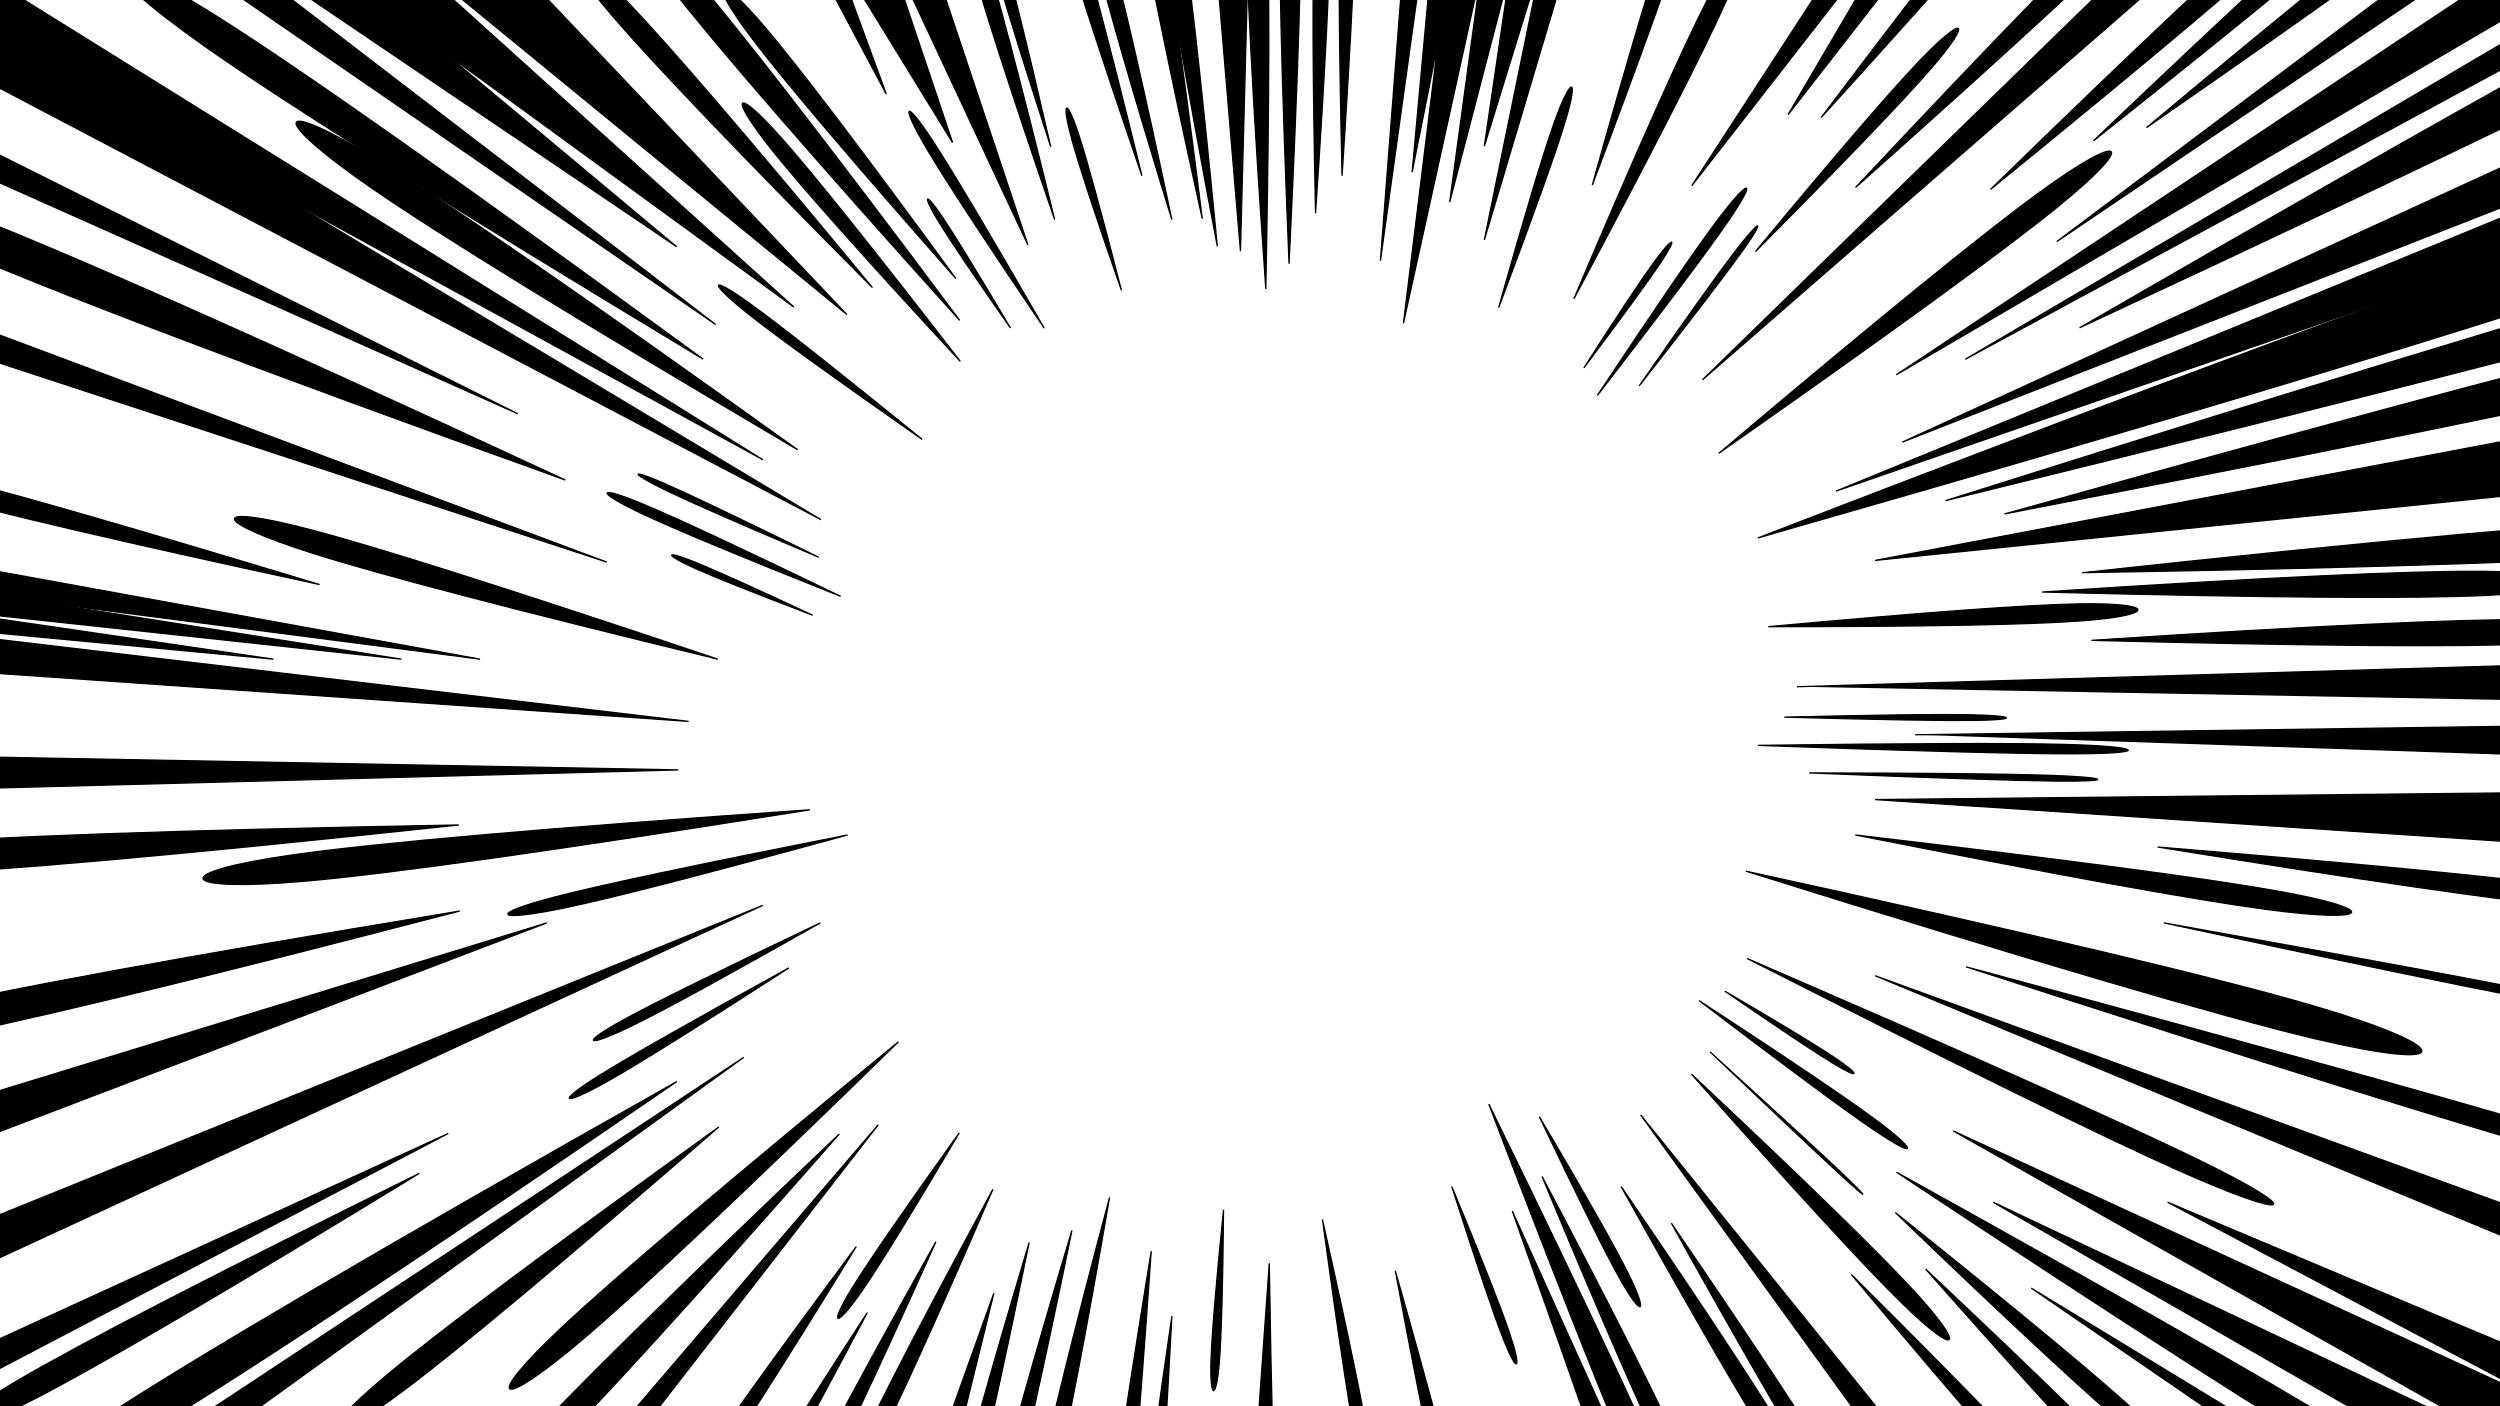 <?xml version="1.0" encoding="UTF-8" standalone="no"?>
<!DOCTYPE svg PUBLIC "-//W3C//DTD SVG 1.1//EN" "http://www.w3.org/Graphics/SVG/1.1/DTD/svg11.dtd">
<svg version="1.1" xmlns="http://www.w3.org/2000/svg" xmlns:xlink="http://www.w3.org/1999/xlink" preserveAspectRatio="xMidYMid meet" viewBox="0 0 1920 1080" width="1920" height="1080"><defs><path d="M959.42 -63.83L930 -77.14L952.67 192.86L959.42 -63.83Z" id="dFECdsDMQ"></path><path d="M2063.22 540.18L2034.68 531.64L2098.22 525.15L2094.66 506.25L1857.32 513.28L1380 527.41" id="j34ZSElWIA"></path><path d="M1804.67 -141.15L1782.56 -171.32L1307.5 291.68L1804.67 -141.15Z" id="a43TcdYEfo"></path><path d="M1886.59 -21.97L1873.01 -34.7L1579.62 185.52L1886.59 -21.97Z" id="b2OWf4US"></path><path d="M-91.16 -33.75L-120 4.76L630.5 399.12L-91.16 -33.75Z" id="b3VxMe4OML"></path><path d="M-27.08 434.24L-49.68 451.95L368.68 506.25L-27.08 434.24Z" id="f4ZP7JnPqH"></path><path d="M-241.78 892.95L-207.63 948.81L-89.39 935.92L-276.2 1019.04L-251.71 1082L585.78 695.31L-98.53 972.76L-58.76 845.75L-241.78 892.95Z" id="g2bykGkD14"></path><path d="M346.94 1285.67L227.89 1385.75L674.59 863.69L346.94 1285.67Z" id="c4lqjLwaE5"></path><path d="M696.4 1265.13L676.73 1234.92L763.27 993.2L696.4 1265.13Z" id="ahDrByal0"></path><path d="M1339.08 1323L1310.19 1364.19C1313.81 1369.41 1303.22 1335.85 1278.43 1263.5C1253.64 1191.15 1214.64 1080.01 1161.44 930.09L1339.08 1323Z" id="d2kPJc419E"></path><path d="M1943.37 958.12L2099.22 988.74L1440 749.34L1943.37 958.12Z" id="a4owxjxkUG"></path><path d="M1797.69 1152.34L1806.35 1139.23L1560 989.26L1797.69 1152.34Z" id="d1w6peT6D4"></path><path d="M2098.15 138.98L2088.81 98.33L1410 377.2L2098.15 138.98Z" id="b1tyxjxbmP"></path><path d="M-142.15 474.36L-180.59 504.76L528.83 554.05L-142.15 474.36Z" id="a2KSi5GoH"></path><path d="M-82.42 463.42L-98.35 477.14L210 506.25L-82.42 463.42Z" id="a5lqPHM18"></path><path d="M-49.23 449.61L-69.99 465.44L308.26 506.25L-49.23 449.61Z" id="d392tcM1K"></path><path d="M69.62 -114.24L326.41 -99.77L650.38 241.55L279.62 -62.17L609.62 235.76L339.62 39.07L519.62 189.48L109.47 -88.26L549.62 249.24L80.54 -73.74L69.62 -114.24Z" id="b28Tuw1rUx"></path><path d="M1175.48 -303.75L1219.85 -83.75L1139.97 184.25L1184.35 -31.75L1139.97 112.25L1160 -23.75L1113.35 155.25L1137.75 -23.75L1077.84 248.25L1104.47 32.25L1084.5 132.25L1113.35 -182.25L1060.15 200.25L1084.5 -114.75L1175.48 -303.75Z" id="drs7xFHaA"></path><path d="M1511.42 -89.44L1373.26 88.03L1469.48 -75.89L1299.25 142.67L1464.55 -111.52L1511.42 -89.44Z" id="b6spD8g7NS"></path><path d="M667.15 -101.25L709.31 -51.74L789.48 188.21L677.5 -51.17L731.59 109.53L639.11 -40.82L680.69 72.33L614.18 -52.83L667.15 -101.25Z" id="h3ckECPhc5"></path><path d="M-90 223.78L466.08 431.74L-90 249.42L-90 223.78Z" id="cteVtDKw7"></path><path d="M-103.69 67.5L397.71 317.79L-120 87.03L-103.69 67.5Z" id="eZw1Xtbc"></path><path d="M1990.5 15.83L1509.29 275.94L1990.05 -6.83L1990.5 15.83Z" id="a1yUoudCpP"></path><path d="M-90 607.5L520.9 591.28L-90 579.88L-90 607.5Z" id="h3gZChcJpb"></path><path d="M37.84 1197.23L571.24 812L31.24 1168.74L37.84 1197.23Z" id="g396tYyqRE"></path><path d="M-120 1113.75L344.28 870.47L-128.63 1086.98L-120 1113.75Z" id="chiOeW5M4"></path><path d="M-48.86 887.56L420 708.75L-20.37 843.75L-48.86 887.56Z" id="cxba6874k"></path><path d="M2040 653.95L2063.07 607.5L1440 614.07L2040 653.95Z" id="abICuLEM2Y"></path><path d="M2080.16 364.89L2100 305.27L1440 430.41L2080.16 364.89Z" id="gu1jt5DVF"></path><path d="M1658.54 1350L1627.2 1363.31L1260 856.22L1658.54 1350Z" id="a6WcP50PM"></path><path d="M990 1300.64C997.22 1325.33 984.56 1322.48 952.02 1292.09C950.65 1311.46 951.87 1294.32 955.66 1240.67C959.46 1187.02 965.85 1096.85 974.81 970.17C977.72 1165.79 982.78 1275.95 990 1300.64Z" id="d3acN16B0"></path><path d="M2002.65 1065.43L1664.76 923.32L1966.35 1083.1L1500 868.52L1934.31 1113.75L1530.72 923.32L1941.95 1159.47L2002.65 1065.43Z" id="b2s3RNJQic"></path><path d="M1470 991.52C1510.6 1035.67 1504.13 1043.17 1461.37 1001.51C1432.87 973.74 1378.74 914.86 1298.99 824.88C1385.93 906.53 1442.94 962.08 1470 991.52Z" id="b3SGc7t1x"></path><path d="M1566.75 147.43C1631.91 100.03 1642.33 108.4 1580.64 158.59C1539.52 192.05 1452.64 255.24 1320 348.18C1441.06 245.94 1523.31 179.03 1566.75 147.43Z" id="k2kEUTgCP"></path><path d="M593.48 115.99C559.03 72.97 563.7 65.08 599.71 105.47C623.72 132.4 669.65 189.77 737.52 277.57C664.46 198.54 616.45 144.68 593.48 115.99Z" id="dvHxV4iFW"></path><path d="M823.29 107.59C815.04 77.52 818.76 73.88 828.26 102.74C834.59 121.97 845.59 162.06 861.27 223C841.45 166.1 828.79 127.63 823.29 107.59Z" id="d2iV9qKR2L"></path><path d="M840.22 -39.29C827.82 -92.99 835.45 -98.08 850.39 -46.07C860.36 -11.4 876.89 60.21 900 168.75C868.42 65.86 848.49 -3.48 840.22 -39.29Z" id="hqH6tq6P7"></path><path d="M285.13 144.23C204.83 88.76 209.54 73.25 291.41 123.55C345.99 157.08 453.06 231.03 612.61 345.41C447.82 248.26 338.66 181.2 285.13 144.23Z" id="c2hZO07eq"></path><path d="M239.58 424.75C161.18 399.83 159.75 386.2 237.68 406.58C289.64 420.16 394.18 453.38 551.31 506.25C395.76 468.53 291.85 441.37 239.58 424.75Z" id="c6BqIDEb3G"></path><path d="M233.89 676.79C134.71 685.43 128.36 670.16 225.42 656.44C290.13 647.29 422.36 635.78 622.13 621.9C429.42 652.74 300.01 671.03 233.89 676.79Z" id="b5R5ZHQDkb"></path><path d="M479.55 782.84C443.89 802.37 449.74 805.37 487.35 786.84C512.42 774.5 559.97 748.46 630 708.75C553.48 745.13 503.33 769.83 479.55 782.84Z" id="b1Bf15wJgS"></path><path d="M447.27 1028.89C382.37 1083.96 369.7 1077.58 430.39 1020.39C470.84 982.26 557.38 908.83 690 800.1C571.45 915.91 490.54 992.17 447.27 1028.89Z" id="b2ANfGJaA"></path><path d="M309.89 1068.01C246.13 1115.65 236.47 1106.69 297.02 1056.07C337.38 1022.32 422.39 958.8 552.05 865.51C433.11 968.75 352.39 1036.25 309.89 1068.01Z" id="a18uqC2RoJ"></path><path d="M673.1 1110.43C647.7 1159.35 638.59 1158.27 660.96 1108.99C675.87 1076.14 709.74 1010.92 762.57 913.33C719.86 1012.12 690.03 1077.82 673.1 1110.43Z" id="bBwYHdNgq"></path><path d="M662.33 990.93C641.79 1020.68 635.94 1019.28 654.53 989.06C666.92 968.91 694.31 929.24 736.68 870.04C700.81 930.8 676.02 971.09 662.33 990.93Z" id="bnJwuy8nn"></path><path d="M811.28 1132.17C798.03 1185.67 788.93 1186.76 799.14 1133.62C805.95 1098.19 823.62 1026.85 852.15 919.61C833.74 1025.65 820.12 1096.51 811.28 1132.17Z" id="ajPdYAHD4"></path><path d="M1159.17 1023.31C1169.07 1052.61 1165.62 1056.46 1154.58 1028.45C1147.21 1009.77 1134.02 970.7 1114.99 911.25C1137.84 966.43 1152.57 1003.78 1159.17 1023.31Z" id="a286nxS4i6"></path><path d="M1125.68 1180.83C1136.44 1233.05 1128.18 1236.11 1114.67 1184.91C1105.66 1150.78 1091.31 1081.16 1071.63 976.04C1100.49 1077.75 1118.51 1146.02 1125.68 1180.83Z" id="alWIAGact"></path><path d="M1053.07 1118.21C1060.26 1165.14 1053.75 1169.65 1044.4 1124.23C1038.16 1093.95 1028.57 1031.39 1015.64 936.54C1035.8 1026.37 1048.28 1086.93 1053.07 1118.21Z" id="b6S9GUiYAB"></path><path d="M1778.33 772.97C1887.56 805.14 1887.09 823.7 1777.71 797.72C1704.79 780.4 1559.15 737.5 1340.8 669.04C1559.67 716.88 1705.51 751.52 1778.33 772.97Z" id="b73pUF05R"></path><path d="M1691.09 892.04C1773.76 932.67 1759.79 937.62 1672.47 898.64C1614.25 872.66 1504.03 818.49 1341.81 736.13C1519.56 812.99 1635.98 864.96 1691.09 892.04Z" id="aN8bojHEq"></path><path d="M1842.46 1122.11C1933.96 1180.68 1918.98 1189.97 1822.48 1134.5C1758.15 1097.52 1636.14 1019.43 1456.45 900.23C1652.78 1009.1 1781.45 1083.06 1842.46 1122.11Z" id="bxverMRQe"></path><path d="M1592.8 1155.28C1633.4 1202.05 1626.93 1210 1584.18 1165.87C1555.67 1136.44 1501.55 1074.07 1421.79 978.75C1508.73 1065.25 1565.74 1124.09 1592.8 1155.28Z" id="a2jijTExIv"></path><path d="M1750.81 684.62C1829.76 698.92 1822.13 709.29 1740.65 698.45C1686.33 691.22 1581.07 672.15 1424.88 641.25C1589.54 660.63 1698.19 675.09 1750.81 684.62Z" id="d1enPqyHdC"></path><path d="M1958.3 763.85C2028.69 778.45 2017.47 780.93 1943.34 767.15C1893.92 757.97 1800.07 738.5 1661.79 708.75C1812.54 735.75 1911.37 754.11 1958.3 763.85Z" id="a1WNtIpSoj"></path><path d="M2002.49 880.24C2119.43 916.74 2100.79 922.94 1977.64 888.51C1895.54 865.55 1739.63 816.88 1509.9 742.5C1760.34 809.99 1924.53 855.91 2002.49 880.24Z" id="a7wKum3nC"></path><path d="M1596.21 463.79C1656.18 462.69 1657.51 472.5 1597.97 476.88C1558.29 479.79 1478.32 481.27 1358.09 481.29C1476.86 470.36 1556.23 464.53 1596.21 463.79Z" id="b1MKySOOar"></path><path d="M2196.35 202.75C2363.96 152.28 2340.15 137.16 2164.6 182.6C2047.56 212.89 1824.08 280.19 1494.15 384.49C1850.54 296.98 2084.61 236.4 2196.35 202.75Z" id="bcROSsGpM"></path><path d="M-42.27 187.74C-160.01 135.53 -155.96 114.58 -36.87 159.81C42.52 189.96 199.5 259.57 434.08 368.65C195 282.85 36.22 222.55 -42.27 187.74Z" id="ejjXJFEZf"></path><path d="M858.13 1255.99C847.55 1329.54 835.32 1328.85 841.82 1255.06C846.15 1205.87 860.26 1107.8 884.14 960.85C873.86 1108.57 865.19 1206.95 858.13 1255.99Z" id="em4Le4w5I"></path><path d="M879.56 1296.71C870.5 1368.06 858.64 1367.64 863.75 1296.16C867.16 1248.5 879.24 1153.37 900 1010.76C892.42 1153.83 885.6 1249.15 879.56 1296.71Z" id="a1pkCFatU1"></path><path d="M936.45 1046.23C934.04 1075.43 929.22 1075.17 930.03 1045.87C930.56 1026.34 933.78 987.4 939.67 929.06C939.13 987.7 938.06 1026.76 936.45 1046.23Z" id="c4WlnFs2Ss"></path><path d="M1285.01 -65.22C1303.6 -117.11 1312.77 -117.27 1297.23 -65.43C1286.88 -30.88 1262.1 38.31 1222.88 142.12C1251.91 38.48 1272.62 -30.63 1285.01 -65.22Z" id="a2dBECuOxs"></path><path d="M1193.69 94.03C1206.48 58.28 1212.78 57.7 1202.1 93.26C1194.98 116.96 1177.93 164.63 1150.97 236.25C1170.93 165.27 1185.17 117.86 1193.69 94.03Z" id="c1Jwaq7PqW"></path><path d="M1311.24 -0.14C1340.39 -57.11 1350.95 -55.77 1325.32 1.65C1308.23 39.93 1269.36 115.9 1208.71 229.56C1257.63 114.41 1291.81 37.85 1311.24 -0.14Z" id="c1lz80bl9S"></path><path d="M1474.45 46.43C1508.43 10.97 1515.7 14.68 1484.13 51.37C1463.08 75.83 1417.77 123.11 1348.17 193.2C1409.7 118.99 1451.79 70.07 1474.45 46.43Z" id="d4CHLbaOox"></path><path d="M1376.15 1110.81C1406.27 1162.68 1398.34 1168.6 1365.57 1118.71C1343.72 1085.45 1303.55 1016.3 1245.05 911.25C1312.36 1009.71 1356.06 1076.23 1376.15 1110.81Z" id="b19YdHwNB8"></path><path d="M1250.41 977.89C1265.98 1009.22 1261.57 1012.98 1244.52 982.91C1233.16 962.86 1212.39 921.09 1182.22 857.6C1217.29 916.91 1240.02 957.01 1250.41 977.89Z" id="h2ljWm2GJ5"></path><path d="M-63.79 800.23C-169.77 819.71 -175.04 802.72 -70.82 777.57C-1.34 760.81 139.96 734.83 353.08 699.65C145.82 753.72 6.86 787.24 -63.79 800.23Z" id="f2zHZoWbKi"></path><path d="M-76.72 671.81C-186.19 675.7 -192.73 658.71 -85.43 649.15C-13.9 642.78 132.06 637.59 352.46 633.57C139.32 656.47 -3.74 669.21 -76.72 671.81Z" id="b738x8IxYX"></path><path d="M-54.2 378.95C-130.23 357.2 -133.58 344.41 -58.68 361.91C-8.74 373.57 92.62 402.58 245.42 448.93C96.35 416.78 -3.52 393.46 -54.2 378.95Z" id="c5ziT1Qvce"></path><path d="M1760.44 -72.39C1822.04 -124.33 1833.03 -116.73 1775.1 -62.26C1736.47 -25.94 1654.34 43.31 1528.69 145.5C1642.12 34.87 1719.37 -37.77 1760.44 -72.39Z" id="bb9eYTqmN"></path><path d="M2069.22 397.54C2187.51 393.43 2189.8 412.81 2072.27 423.39C1993.93 430.43 1836.21 435.91 1599.13 439.83C1833.67 414.37 1990.36 400.28 2069.22 397.54Z" id="c2ogFcNP38"></path><path d="M-65.76 -52.47L-91.21 -17.39L585.93 353.1L-65.76 -52.47Z" id="b3Bed0bPC"></path><path d="M157.6 35.81C63.8 -30.3 69.17 -48.6 164.77 11.41C228.51 51.42 353.58 139.56 540 275.84C347.61 159.89 220.14 79.88 157.6 35.81Z" id="bwA3lNJXQ"></path><path d="M578.45 30.71C541.91 -17.41 548.98 -24.46 587.87 21.32C613.8 51.84 662.52 116 734.03 213.82C654.67 123.83 602.81 62.8 578.45 30.71Z" id="d1OKEXi5zB"></path><path d="M470.09 11.98C423.07 -42.87 431.97 -50.76 481.96 1.47C515.28 36.28 577.96 109.42 670.02 220.87C568.07 118.17 501.43 48.54 470.09 11.98Z" id="b1BAUeB2kO"></path><path d="M514.13 -10.99C461.76 -78.54 471.86 -88.41 527.59 -24.14C564.74 18.7 634.56 108.78 737.05 246.08C623.35 119.74 549.04 34.05 514.13 -10.99Z" id="b1Wy8fcoYl"></path><path d="M888.86 -80.08C881.04 -148.13 892.12 -150.33 903.63 -83.02C911.3 -38.15 921.73 52.59 934.9 189.17C909.42 55.04 894.07 -34.71 888.86 -80.08Z" id="cjL5cQ1UL"></path><path d="M869.47 -99.78C859.67 -167.57 870.68 -170.1 884.15 -103.15C893.13 -58.52 906.2 31.87 923.35 168.01C893.96 34.68 876 -54.59 869.47 -99.78Z" id="h1o8DJFwW4"></path><path d="M810.41 -71.73C796.3 -125.14 803.88 -130.32 820.53 -78.63C831.62 -44.18 850.44 27.03 876.98 135C842.01 32.78 819.82 -36.13 810.41 -71.73Z" id="a2tDnddZPN"></path><path d="M758.34 -46.6C748.12 -87.77 753.89 -91.83 766.04 -52.02C774.13 -25.48 787.77 29.41 806.93 112.65C781.35 33.93 765.16 -19.16 758.34 -46.6Z" id="aUqHCFLZY"></path><path d="M743.43 -37.98C729.31 -91.39 736.9 -96.57 753.54 -44.88C764.64 -10.43 783.46 60.78 810 168.75C775.03 66.53 752.84 -2.38 743.43 -37.98Z" id="c28AY8YCQ"></path><path d="M1009.66 -53.37C1012.42 -108.55 1021.22 -111.18 1021.39 -56.88C1021.5 -20.68 1017.82 52.88 1010.33 163.81C1008.04 55.8 1007.81 -16.59 1009.66 -53.37Z" id="cP9P4eeoD"></path><path d="M1029.61 -82.18C1032.27 -137.36 1041.06 -140 1041.34 -85.71C1041.52 -49.51 1037.97 24.06 1030.7 135.01C1028.2 27 1027.84 -45.39 1029.61 -82.18Z" id="a5XaYMEdOl"></path><path d="M983.34 -88.12C985.61 -161.88 997.41 -165.21 999.07 -92.56C1000.18 -44.12 997.16 54.23 990 202.5C984.05 57.93 981.83 -38.94 983.34 -88.12Z" id="b1ARjl2r3A"></path><path d="M957.1 -68.35C957.23 -142.15 968.92 -145.82 972.69 -73.24C975.2 -24.86 975.02 73.54 972.15 221.95C962.02 77.62 957.01 -19.15 957.1 -68.35Z" id="b609cMfT8"></path><path d="M2139.04 74L2128.08 33.75L1460.96 339.54L2139.04 74Z" id="c76DAut4z"></path><path d="M2083.71 -79.35L2077.35 -125.38L1456.29 287.9L2083.71 -79.35Z" id="bXBhSgxR"></path><path d="M2202.19 -42.92C2347.89 -123.77 2331.15 -145.31 2179.89 -71.65C2079.04 -22.54 1884.78 85.26 1597.12 251.74C1903.38 109.2 2105.07 10.97 2202.19 -42.92Z" id="azXaZuYOa"></path><path d="M2190.5 258.16C2348.08 216.88 2332.47 195.48 2169.69 229.62C2061.17 252.38 1851.06 307.42 1539.37 394.73C1868.4 331.2 2085.44 285.68 2190.5 258.16Z" id="c2cTTGP6cE"></path><path d="M2091.61 186.74C2272.38 120.69 2258.49 92.36 2073.08 148.96C1949.48 186.7 1708.45 274.77 1350 413.16C1723.89 306.25 1971.09 230.77 2091.61 186.74Z" id="c2pjncE1En"></path><path d="M2156.51 587.49L2127.98 578.52L2191.86 572.99L2188.58 554.05L1950.22 557.45L1470.85 564.29" id="aAX80BSl"></path><path d="M1944.03 475.89C2029.33 476.54 2031.91 490.42 1947.46 494.4C1891.17 497.05 1777.43 496.18 1606.26 491.78C1774.57 480.75 1887.16 475.45 1944.03 475.89Z" id="a17j7O7WGk"></path><path d="M1906.19 438.77C1991.49 439.43 1994.07 453.31 1909.62 457.28C1853.33 459.93 1739.59 459.06 1568.42 454.67C1736.73 443.64 1849.32 438.34 1906.19 438.77Z" id="b2XHQaI5d"></path><path d="M1414.69 1138.96C1444.82 1190.83 1436.89 1196.76 1404.11 1146.87C1382.26 1113.61 1342.09 1044.45 1283.6 939.4C1350.91 1037.87 1394.61 1104.39 1414.69 1138.96Z" id="aInxJxvgl"></path><path d="M1291.78 1116.72C1315.8 1171.68 1307.24 1176.66 1280.37 1123.36C1262.45 1087.83 1230.42 1014.55 1184.28 903.51C1239.93 1009.01 1275.76 1080.08 1291.78 1116.72Z" id="eKZp6BG2E"></path><path d="M1296.86 1176.47C1330.96 1261.28 1318.12 1269.27 1279.75 1187.13C1254.17 1132.36 1208.71 1019.29 1143.38 847.9C1222.97 1010.41 1274.14 1119.93 1296.86 1176.47Z" id="e38UYTynSA"></path><path d="M413.71 1124.31C351.88 1185.2 339.53 1177.81 397.25 1114.46C435.73 1072.22 518.18 991.03 644.59 870.89C531.9 999.24 454.94 1083.71 413.71 1124.31Z" id="b3Rz8h0io"></path><path d="M26.32 1074.49C-50.81 1114.27 -60.41 1103.55 13.52 1060.2C62.81 1031.3 165.66 978.27 322.06 901.11C176.33 990.18 77.74 1047.98 26.32 1074.49Z" id="acJakQjyF"></path><path d="M97.6 1109.31C-13.52 1174.5 -30.18 1161.02 75.38 1091.34C145.75 1044.89 293.91 957.97 519.84 830.59C312.42 972.94 171.67 1065.85 97.6 1109.31Z" id="c1cVUUYmZo"></path><path d="M460.07 826.05C425.6 847.62 431.62 850.27 468.08 829.59C492.39 815.8 538.34 787.03 605.93 743.3C531.66 784.08 483.04 811.67 460.07 826.05Z" id="a13dVI07Gd"></path><path d="M493.71 387.08C456.16 371.49 457.48 377.92 495.46 395.66C520.79 407.49 570.85 428.28 645.66 458.03C569.39 421.12 518.74 397.47 493.71 387.08Z" id="d5cQYbsGJ9"></path><path d="M532.47 431.2C509.8 422.16 510.53 426.04 533.45 436.37C548.73 443.25 578.96 455.3 624.14 472.5C578.14 450.99 547.59 437.22 532.47 431.2Z" id="aUE8LCk7P"></path><path d="M510.6 371.46C481.73 358.83 483.88 363.42 513.47 377.57C533.2 387 571.69 403.83 628.96 428.06C569.3 398.74 529.85 379.87 510.6 371.46Z" id="gqens1zHL"></path><path d="M1327.4 169.62C1350.37 136.07 1343.8 136.04 1318.64 169.57C1301.86 191.93 1271.23 236.66 1226.74 303.75C1278.53 236.69 1312.08 191.98 1327.4 169.62Z" id="bnxDArwtz"></path><path d="M1275.67 201.28C1289.17 180.94 1285.23 180.87 1270.41 201.17C1260.54 214.71 1242.54 241.82 1216.42 282.51C1246.92 241.91 1266.68 214.83 1275.67 201.28Z" id="f1zzaZ21LR"></path><path d="M1338.63 192.15C1356.92 166.49 1351.99 167.65 1332.06 193.7C1318.78 211.07 1294.39 245.29 1258.92 296.35C1299.87 243.99 1326.44 209.26 1338.63 192.15Z" id="bnbtdXygX"></path><path d="M716.2 107.94C693.91 73.93 691.38 80 712.83 116.02C727.12 140.04 756.83 185.38 801.96 252.05C759.64 178.65 731.05 130.61 716.2 107.94Z" id="a7fiDYYDIF"></path><path d="M723.45 166.22C709.78 146 708.2 149.62 721.35 171.04C730.11 185.33 748.34 212.28 776.03 251.92C750.09 208.26 732.56 179.69 723.45 166.22Z" id="d3u1YICjb"></path><path d="M1439.73 868.18C1473.43 890.92 1473.42 884.35 1439.71 859.42C1417.24 842.8 1372.3 812.47 1304.9 768.45C1372.32 819.78 1417.26 853.02 1439.73 868.18Z" id="aGnajRJLq"></path><path d="M1408.26 816.93C1429.15 829.56 1429.06 825.61 1408.14 811.67C1394.2 802.37 1366.35 785.53 1324.6 761.16C1366.45 789.92 1394.33 808.51 1408.26 816.93Z" id="bEZTp8gMh"></path><path d="M1413.93 902.67C1438.13 924.9 1435.3 920.49 1410.15 896.79C1393.39 880.99 1361.12 851.35 1313.35 807.86C1364.27 856.24 1397.8 887.85 1413.93 902.67Z" id="cGJcRmrp2"></path><path d="M1593.09 578.93C1652.04 578.75 1646.58 573.33 1585.81 571.7C1545.3 570.62 1466.7 570.87 1350.01 572.44C1472.76 576.89 1553.78 579.06 1593.09 578.93Z" id="f35ZhV9BIW"></path><path d="M1516.13 553.3C1551.51 552.83 1548.3 549.54 1511.86 548.91C1487.56 548.49 1440.39 549.1 1370.34 550.76C1443.95 552.76 1492.54 553.6 1516.13 553.3Z" id="cwOLmGgYY"></path><path d="M1579.56 599.89C1625.26 600.33 1619.76 596.94 1572.24 595.37C1540.55 594.32 1479.62 593.73 1389.45 593.6C1485.73 597.5 1549.1 599.59 1579.56 599.89Z" id="d6sGc3l5Y"></path><path d="M541.01 1139.68C508.9 1184.48 500.04 1182.11 529.2 1136.53C548.63 1106.13 591.44 1046.4 657.62 957.32C601.28 1049.02 562.41 1109.81 541.01 1139.68Z" id="a2ZCOhSXjC"></path><path d="M561.31 1197.49C532.13 1244.25 523.14 1242.46 549.33 1195.1C566.79 1163.53 605.7 1101.19 666.07 1008.07C615.69 1103.18 580.77 1166.32 561.31 1197.49Z" id="bdWWIU77J"></path><path d="M626.46 1149.49C600.36 1198.03 591.27 1196.83 614.34 1147.88C629.72 1115.24 664.53 1050.52 718.75 953.69C674.63 1051.86 643.86 1117.12 626.46 1149.49Z" id="g2ngdoVnk0"></path><path d="M743.1 1165.47C728.24 1218.55 719.11 1219.35 730.92 1166.55C738.8 1131.34 758.62 1060.57 790.37 954.24C768.77 1059.68 753.01 1130.09 743.1 1165.47Z" id="oDmyZ0bBJ"></path><path d="M775.95 1156.23C761.09 1209.31 751.95 1210.11 763.77 1157.31C771.65 1122.1 791.47 1051.33 823.22 945C801.61 1050.44 785.86 1120.85 775.95 1156.23Z" id="a37WrOKmrf"></path><path d="M1841.96 -107.08C1904.14 -158.32 1915.05 -150.6 1856.5 -96.78C1817.47 -60.9 1734.56 7.42 1607.77 108.18C1722.44 -1.17 1800.51 -72.92 1841.96 -107.08Z" id="dZifCvD2"></path><path d="M1896.32 -101.36C1961.74 -148.4 1972.11 -139.98 1910.15 -90.13C1868.84 -56.9 1781.62 5.82 1648.48 98.03C1770.09 -3.54 1852.71 -70 1896.32 -101.36Z" id="h7N2or6T6"></path><path d="M1594.87 -160.05C1647.94 -220.69 1659.95 -214.83 1610.89 -152.24C1578.19 -110.52 1507.43 -29.67 1398.64 90.3C1494.09 -36.18 1559.5 -119.63 1594.87 -160.05Z" id="aAjwBt0Vw"></path><path d="M1646.89 -83.99C1706.12 -138.61 1717.44 -131.51 1661.98 -74.51C1625.01 -36.51 1546.04 36.32 1425.06 144C1533.46 28.43 1607.4 -47.57 1646.89 -83.99Z" id="coJWRrMBP"></path><path d="M1984.22 682.55C2063.61 694.11 2056.35 704.73 1974.54 696.72C1920 691.37 1814.15 675.96 1656.99 650.49C1822.22 664.16 1931.3 674.84 1984.22 682.55Z" id="e13G5zv925"></path><path d="M576.59 233.62C543.61 209.84 543.42 216.41 576.34 242.38C598.28 259.69 642.25 291.4 708.25 337.5C642.46 284.1 598.58 249.48 576.59 233.62Z" id="cxM3E3pPs"></path><path d="M1654.65 1146.39C1696.52 1192.04 1690.27 1200.16 1646.32 1157.22C1617.02 1128.59 1561.2 1067.73 1478.86 974.63C1568.15 1058.71 1626.74 1115.96 1654.65 1146.39Z" id="amGKXJ43e"></path><path d="M1644.7 1088.23C1690.11 1130.34 1684.54 1138.94 1637.26 1099.69C1605.75 1073.53 1545.19 1017.37 1455.6 931.23C1551.39 1007.82 1614.42 1060.15 1644.7 1088.23Z" id="e15knPYaWH"></path><path d="M426.99 688.65C373.19 702.54 379.76 708.67 435.75 696.82C473.08 688.92 544.81 670.4 650.95 641.25C537.51 663.59 462.86 679.38 426.99 688.65Z" id="a3rSNrMgFZ"></path></defs><g><g><g><use xlink:href="#dFECdsDMQ" opacity="1" fill="#000000" fill-opacity="1"></use><g><use xlink:href="#dFECdsDMQ" opacity="1" fill-opacity="0" stroke="#000000" stroke-width="1" stroke-opacity="1"></use></g></g><g><use xlink:href="#j34ZSElWIA" opacity="1" fill="#000000" fill-opacity="1"></use><g><use xlink:href="#j34ZSElWIA" opacity="1" fill-opacity="0" stroke="#000000" stroke-width="1" stroke-opacity="1"></use></g></g><g><use xlink:href="#a43TcdYEfo" opacity="1" fill="#000000" fill-opacity="1"></use><g><use xlink:href="#a43TcdYEfo" opacity="1" fill-opacity="0" stroke="#000000" stroke-width="1" stroke-opacity="1"></use></g></g><g><use xlink:href="#b2OWf4US" opacity="1" fill="#000000" fill-opacity="1"></use><g><use xlink:href="#b2OWf4US" opacity="1" fill-opacity="0" stroke="#000000" stroke-width="1" stroke-opacity="1"></use></g></g><g><use xlink:href="#b3VxMe4OML" opacity="1" fill="#000000" fill-opacity="1"></use><g><use xlink:href="#b3VxMe4OML" opacity="1" fill-opacity="0" stroke="#000000" stroke-width="1" stroke-opacity="1"></use></g></g><g><use xlink:href="#f4ZP7JnPqH" opacity="1" fill="#000000" fill-opacity="1"></use><g><use xlink:href="#f4ZP7JnPqH" opacity="1" fill-opacity="0" stroke="#000000" stroke-width="1" stroke-opacity="1"></use></g></g><g><use xlink:href="#g2bykGkD14" opacity="1" fill="#000000" fill-opacity="1"></use><g><use xlink:href="#g2bykGkD14" opacity="1" fill-opacity="0" stroke="#000000" stroke-width="1" stroke-opacity="1"></use></g></g><g><use xlink:href="#c4lqjLwaE5" opacity="1" fill="#000000" fill-opacity="1"></use><g><use xlink:href="#c4lqjLwaE5" opacity="1" fill-opacity="0" stroke="#000000" stroke-width="1" stroke-opacity="1"></use></g></g><g><use xlink:href="#ahDrByal0" opacity="1" fill="#000000" fill-opacity="1"></use><g><use xlink:href="#ahDrByal0" opacity="1" fill-opacity="0" stroke="#000000" stroke-width="1" stroke-opacity="1"></use></g></g><g><use xlink:href="#d2kPJc419E" opacity="1" fill="#000000" fill-opacity="1"></use><g><use xlink:href="#d2kPJc419E" opacity="1" fill-opacity="0" stroke="#000000" stroke-width="1" stroke-opacity="1"></use></g></g><g><use xlink:href="#a4owxjxkUG" opacity="1" fill="#000000" fill-opacity="1"></use><g><use xlink:href="#a4owxjxkUG" opacity="1" fill-opacity="0" stroke="#000000" stroke-width="1" stroke-opacity="1"></use></g></g><g><use xlink:href="#d1w6peT6D4" opacity="1" fill="#000000" fill-opacity="1"></use><g><use xlink:href="#d1w6peT6D4" opacity="1" fill-opacity="0" stroke="#000000" stroke-width="1" stroke-opacity="1"></use></g></g><g><use xlink:href="#b1tyxjxbmP" opacity="1" fill="#000000" fill-opacity="1"></use><g><use xlink:href="#b1tyxjxbmP" opacity="1" fill-opacity="0" stroke="#000000" stroke-width="1" stroke-opacity="1"></use></g></g><g><use xlink:href="#a2KSi5GoH" opacity="1" fill="#000000" fill-opacity="1"></use><g><use xlink:href="#a2KSi5GoH" opacity="1" fill-opacity="0" stroke="#000000" stroke-width="1" stroke-opacity="1"></use></g></g><g><use xlink:href="#a5lqPHM18" opacity="1" fill="#000000" fill-opacity="1"></use><g><use xlink:href="#a5lqPHM18" opacity="1" fill-opacity="0" stroke="#000000" stroke-width="1" stroke-opacity="1"></use></g></g><g><use xlink:href="#d392tcM1K" opacity="1" fill="#000000" fill-opacity="1"></use><g><use xlink:href="#d392tcM1K" opacity="1" fill-opacity="0" stroke="#000000" stroke-width="1" stroke-opacity="1"></use></g></g><g><use xlink:href="#b28Tuw1rUx" opacity="1" fill="#000000" fill-opacity="1"></use><g><use xlink:href="#b28Tuw1rUx" opacity="1" fill-opacity="0" stroke="#000000" stroke-width="1" stroke-opacity="1"></use></g></g><g><use xlink:href="#drs7xFHaA" opacity="1" fill="#000000" fill-opacity="1"></use><g><use xlink:href="#drs7xFHaA" opacity="1" fill-opacity="0" stroke="#000000" stroke-width="1" stroke-opacity="1"></use></g></g><g><use xlink:href="#b6spD8g7NS" opacity="1" fill="#000000" fill-opacity="1"></use><g><use xlink:href="#b6spD8g7NS" opacity="1" fill-opacity="0" stroke="#000000" stroke-width="1" stroke-opacity="1"></use></g></g><g><use xlink:href="#h3ckECPhc5" opacity="1" fill="#000000" fill-opacity="1"></use><g><use xlink:href="#h3ckECPhc5" opacity="1" fill-opacity="0" stroke="#000000" stroke-width="1" stroke-opacity="1"></use></g></g><g><use xlink:href="#cteVtDKw7" opacity="1" fill="#000000" fill-opacity="1"></use><g><use xlink:href="#cteVtDKw7" opacity="1" fill-opacity="0" stroke="#000000" stroke-width="1" stroke-opacity="1"></use></g></g><g><use xlink:href="#eZw1Xtbc" opacity="1" fill="#000000" fill-opacity="1"></use><g><use xlink:href="#eZw1Xtbc" opacity="1" fill-opacity="0" stroke="#000000" stroke-width="1" stroke-opacity="1"></use></g></g><g><use xlink:href="#a1yUoudCpP" opacity="1" fill="#000000" fill-opacity="1"></use><g><use xlink:href="#a1yUoudCpP" opacity="1" fill-opacity="0" stroke="#000000" stroke-width="1" stroke-opacity="1"></use></g></g><g><use xlink:href="#h3gZChcJpb" opacity="1" fill="#000000" fill-opacity="1"></use><g><use xlink:href="#h3gZChcJpb" opacity="1" fill-opacity="0" stroke="#000000" stroke-width="1" stroke-opacity="1"></use></g></g><g><use xlink:href="#g396tYyqRE" opacity="1" fill="#000000" fill-opacity="1"></use><g><use xlink:href="#g396tYyqRE" opacity="1" fill-opacity="0" stroke="#000000" stroke-width="1" stroke-opacity="1"></use></g></g><g><use xlink:href="#chiOeW5M4" opacity="1" fill="#000000" fill-opacity="1"></use><g><use xlink:href="#chiOeW5M4" opacity="1" fill-opacity="0" stroke="#000000" stroke-width="1" stroke-opacity="1"></use></g></g><g><use xlink:href="#cxba6874k" opacity="1" fill="#000000" fill-opacity="1"></use><g><use xlink:href="#cxba6874k" opacity="1" fill-opacity="0" stroke="#000000" stroke-width="1" stroke-opacity="1"></use></g></g><g><use xlink:href="#abICuLEM2Y" opacity="1" fill="#000000" fill-opacity="1"></use><g><use xlink:href="#abICuLEM2Y" opacity="1" fill-opacity="0" stroke="#000000" stroke-width="1" stroke-opacity="1"></use></g></g><g><use xlink:href="#gu1jt5DVF" opacity="1" fill="#000000" fill-opacity="1"></use><g><use xlink:href="#gu1jt5DVF" opacity="1" fill-opacity="0" stroke="#000000" stroke-width="1" stroke-opacity="1"></use></g></g><g><use xlink:href="#a6WcP50PM" opacity="1" fill="#000000" fill-opacity="1"></use><g><use xlink:href="#a6WcP50PM" opacity="1" fill-opacity="0" stroke="#000000" stroke-width="1" stroke-opacity="1"></use></g></g><g><use xlink:href="#d3acN16B0" opacity="1" fill="#000000" fill-opacity="1"></use><g><use xlink:href="#d3acN16B0" opacity="1" fill-opacity="0" stroke="#000000" stroke-width="1" stroke-opacity="1"></use></g></g><g><use xlink:href="#b2s3RNJQic" opacity="1" fill="#000000" fill-opacity="1"></use><g><use xlink:href="#b2s3RNJQic" opacity="1" fill-opacity="0" stroke="#000000" stroke-width="1" stroke-opacity="1"></use></g></g><g><use xlink:href="#b3SGc7t1x" opacity="1" fill="#000000" fill-opacity="1"></use><g><use xlink:href="#b3SGc7t1x" opacity="1" fill-opacity="0" stroke="#000000" stroke-width="1" stroke-opacity="1"></use></g></g><g><use xlink:href="#k2kEUTgCP" opacity="1" fill="#000000" fill-opacity="1"></use><g><use xlink:href="#k2kEUTgCP" opacity="1" fill-opacity="0" stroke="#000000" stroke-width="1" stroke-opacity="1"></use></g></g><g><use xlink:href="#dvHxV4iFW" opacity="1" fill="#000000" fill-opacity="1"></use><g><use xlink:href="#dvHxV4iFW" opacity="1" fill-opacity="0" stroke="#000000" stroke-width="1" stroke-opacity="1"></use></g></g><g><use xlink:href="#d2iV9qKR2L" opacity="1" fill="#000000" fill-opacity="1"></use><g><use xlink:href="#d2iV9qKR2L" opacity="1" fill-opacity="0" stroke="#000000" stroke-width="1" stroke-opacity="1"></use></g></g><g><use xlink:href="#hqH6tq6P7" opacity="1" fill="#000000" fill-opacity="1"></use><g><use xlink:href="#hqH6tq6P7" opacity="1" fill-opacity="0" stroke="#000000" stroke-width="1" stroke-opacity="1"></use></g></g><g><use xlink:href="#c2hZO07eq" opacity="1" fill="#000000" fill-opacity="1"></use><g><use xlink:href="#c2hZO07eq" opacity="1" fill-opacity="0" stroke="#000000" stroke-width="1" stroke-opacity="1"></use></g></g><g><use xlink:href="#c6BqIDEb3G" opacity="1" fill="#000000" fill-opacity="1"></use><g><use xlink:href="#c6BqIDEb3G" opacity="1" fill-opacity="0" stroke="#000000" stroke-width="1" stroke-opacity="1"></use></g></g><g><use xlink:href="#b5R5ZHQDkb" opacity="1" fill="#000000" fill-opacity="1"></use><g><use xlink:href="#b5R5ZHQDkb" opacity="1" fill-opacity="0" stroke="#000000" stroke-width="1" stroke-opacity="1"></use></g></g><g><use xlink:href="#b1Bf15wJgS" opacity="1" fill="#000000" fill-opacity="1"></use><g><use xlink:href="#b1Bf15wJgS" opacity="1" fill-opacity="0" stroke="#000000" stroke-width="1" stroke-opacity="1"></use></g></g><g><use xlink:href="#b2ANfGJaA" opacity="1" fill="#000000" fill-opacity="1"></use><g><use xlink:href="#b2ANfGJaA" opacity="1" fill-opacity="0" stroke="#000000" stroke-width="1" stroke-opacity="1"></use></g></g><g><use xlink:href="#a18uqC2RoJ" opacity="1" fill="#000000" fill-opacity="1"></use><g><use xlink:href="#a18uqC2RoJ" opacity="1" fill-opacity="0" stroke="#000000" stroke-width="1" stroke-opacity="1"></use></g></g><g><use xlink:href="#bBwYHdNgq" opacity="1" fill="#000000" fill-opacity="1"></use><g><use xlink:href="#bBwYHdNgq" opacity="1" fill-opacity="0" stroke="#000000" stroke-width="1" stroke-opacity="1"></use></g></g><g><use xlink:href="#bnJwuy8nn" opacity="1" fill="#000000" fill-opacity="1"></use><g><use xlink:href="#bnJwuy8nn" opacity="1" fill-opacity="0" stroke="#000000" stroke-width="1" stroke-opacity="1"></use></g></g><g><use xlink:href="#ajPdYAHD4" opacity="1" fill="#000000" fill-opacity="1"></use><g><use xlink:href="#ajPdYAHD4" opacity="1" fill-opacity="0" stroke="#000000" stroke-width="1" stroke-opacity="1"></use></g></g><g><use xlink:href="#a286nxS4i6" opacity="1" fill="#000000" fill-opacity="1"></use><g><use xlink:href="#a286nxS4i6" opacity="1" fill-opacity="0" stroke="#000000" stroke-width="1" stroke-opacity="1"></use></g></g><g><use xlink:href="#alWIAGact" opacity="1" fill="#000000" fill-opacity="1"></use><g><use xlink:href="#alWIAGact" opacity="1" fill-opacity="0" stroke="#000000" stroke-width="1" stroke-opacity="1"></use></g></g><g><use xlink:href="#b6S9GUiYAB" opacity="1" fill="#000000" fill-opacity="1"></use><g><use xlink:href="#b6S9GUiYAB" opacity="1" fill-opacity="0" stroke="#000000" stroke-width="1" stroke-opacity="1"></use></g></g><g><use xlink:href="#b73pUF05R" opacity="1" fill="#000000" fill-opacity="1"></use><g><use xlink:href="#b73pUF05R" opacity="1" fill-opacity="0" stroke="#000000" stroke-width="1" stroke-opacity="1"></use></g></g><g><use xlink:href="#aN8bojHEq" opacity="1" fill="#000000" fill-opacity="1"></use><g><use xlink:href="#aN8bojHEq" opacity="1" fill-opacity="0" stroke="#000000" stroke-width="1" stroke-opacity="1"></use></g></g><g><use xlink:href="#bxverMRQe" opacity="1" fill="#000000" fill-opacity="1"></use><g><use xlink:href="#bxverMRQe" opacity="1" fill-opacity="0" stroke="#000000" stroke-width="1" stroke-opacity="1"></use></g></g><g><use xlink:href="#a2jijTExIv" opacity="1" fill="#000000" fill-opacity="1"></use><g><use xlink:href="#a2jijTExIv" opacity="1" fill-opacity="0" stroke="#000000" stroke-width="1" stroke-opacity="1"></use></g></g><g><use xlink:href="#d1enPqyHdC" opacity="1" fill="#000000" fill-opacity="1"></use><g><use xlink:href="#d1enPqyHdC" opacity="1" fill-opacity="0" stroke="#000000" stroke-width="1" stroke-opacity="1"></use></g></g><g><use xlink:href="#a1WNtIpSoj" opacity="1" fill="#000000" fill-opacity="1"></use><g><use xlink:href="#a1WNtIpSoj" opacity="1" fill-opacity="0" stroke="#000000" stroke-width="1" stroke-opacity="1"></use></g></g><g><use xlink:href="#a7wKum3nC" opacity="1" fill="#000000" fill-opacity="1"></use><g><use xlink:href="#a7wKum3nC" opacity="1" fill-opacity="0" stroke="#000000" stroke-width="1" stroke-opacity="1"></use></g></g><g><use xlink:href="#b1MKySOOar" opacity="1" fill="#000000" fill-opacity="1"></use><g><use xlink:href="#b1MKySOOar" opacity="1" fill-opacity="0" stroke="#000000" stroke-width="1" stroke-opacity="1"></use></g></g><g><use xlink:href="#bcROSsGpM" opacity="1" fill="#000000" fill-opacity="1"></use><g><use xlink:href="#bcROSsGpM" opacity="1" fill-opacity="0" stroke="#000000" stroke-width="1" stroke-opacity="1"></use></g></g><g><use xlink:href="#ejjXJFEZf" opacity="1" fill="#000000" fill-opacity="1"></use><g><use xlink:href="#ejjXJFEZf" opacity="1" fill-opacity="0" stroke="#000000" stroke-width="1" stroke-opacity="1"></use></g></g><g><use xlink:href="#em4Le4w5I" opacity="1" fill="#000000" fill-opacity="1"></use><g><use xlink:href="#em4Le4w5I" opacity="1" fill-opacity="0" stroke="#000000" stroke-width="1" stroke-opacity="1"></use></g></g><g><use xlink:href="#a1pkCFatU1" opacity="1" fill="#000000" fill-opacity="1"></use><g><use xlink:href="#a1pkCFatU1" opacity="1" fill-opacity="0" stroke="#000000" stroke-width="1" stroke-opacity="1"></use></g></g><g><use xlink:href="#c4WlnFs2Ss" opacity="1" fill="#000000" fill-opacity="1"></use><g><use xlink:href="#c4WlnFs2Ss" opacity="1" fill-opacity="0" stroke="#000000" stroke-width="1" stroke-opacity="1"></use></g></g><g><use xlink:href="#a2dBECuOxs" opacity="1" fill="#000000" fill-opacity="1"></use><g><use xlink:href="#a2dBECuOxs" opacity="1" fill-opacity="0" stroke="#000000" stroke-width="1" stroke-opacity="1"></use></g></g><g><use xlink:href="#c1Jwaq7PqW" opacity="1" fill="#000000" fill-opacity="1"></use><g><use xlink:href="#c1Jwaq7PqW" opacity="1" fill-opacity="0" stroke="#000000" stroke-width="1" stroke-opacity="1"></use></g></g><g><use xlink:href="#c1lz80bl9S" opacity="1" fill="#000000" fill-opacity="1"></use><g><use xlink:href="#c1lz80bl9S" opacity="1" fill-opacity="0" stroke="#000000" stroke-width="1" stroke-opacity="1"></use></g></g><g><use xlink:href="#d4CHLbaOox" opacity="1" fill="#000000" fill-opacity="1"></use><g><use xlink:href="#d4CHLbaOox" opacity="1" fill-opacity="0" stroke="#000000" stroke-width="1" stroke-opacity="1"></use></g></g><g><use xlink:href="#b19YdHwNB8" opacity="1" fill="#000000" fill-opacity="1"></use><g><use xlink:href="#b19YdHwNB8" opacity="1" fill-opacity="0" stroke="#000000" stroke-width="1" stroke-opacity="1"></use></g></g><g><use xlink:href="#h2ljWm2GJ5" opacity="1" fill="#000000" fill-opacity="1"></use><g><use xlink:href="#h2ljWm2GJ5" opacity="1" fill-opacity="0" stroke="#000000" stroke-width="1" stroke-opacity="1"></use></g></g><g><use xlink:href="#f2zHZoWbKi" opacity="1" fill="#000000" fill-opacity="1"></use><g><use xlink:href="#f2zHZoWbKi" opacity="1" fill-opacity="0" stroke="#000000" stroke-width="1" stroke-opacity="1"></use></g></g><g><use xlink:href="#b738x8IxYX" opacity="1" fill="#000000" fill-opacity="1"></use><g><use xlink:href="#b738x8IxYX" opacity="1" fill-opacity="0" stroke="#000000" stroke-width="1" stroke-opacity="1"></use></g></g><g><use xlink:href="#c5ziT1Qvce" opacity="1" fill="#000000" fill-opacity="1"></use><g><use xlink:href="#c5ziT1Qvce" opacity="1" fill-opacity="0" stroke="#000000" stroke-width="1" stroke-opacity="1"></use></g></g><g><use xlink:href="#bb9eYTqmN" opacity="1" fill="#000000" fill-opacity="1"></use><g><use xlink:href="#bb9eYTqmN" opacity="1" fill-opacity="0" stroke="#000000" stroke-width="1" stroke-opacity="1"></use></g></g><g><use xlink:href="#c2ogFcNP38" opacity="1" fill="#000000" fill-opacity="1"></use><g><use xlink:href="#c2ogFcNP38" opacity="1" fill-opacity="0" stroke="#000000" stroke-width="1" stroke-opacity="1"></use></g></g><g><use xlink:href="#b3Bed0bPC" opacity="1" fill="#000000" fill-opacity="1"></use><g><use xlink:href="#b3Bed0bPC" opacity="1" fill-opacity="0" stroke="#000000" stroke-width="1" stroke-opacity="1"></use></g></g><g><use xlink:href="#bwA3lNJXQ" opacity="1" fill="#000000" fill-opacity="1"></use><g><use xlink:href="#bwA3lNJXQ" opacity="1" fill-opacity="0" stroke="#000000" stroke-width="1" stroke-opacity="1"></use></g></g><g><use xlink:href="#d1OKEXi5zB" opacity="1" fill="#000000" fill-opacity="1"></use><g><use xlink:href="#d1OKEXi5zB" opacity="1" fill-opacity="0" stroke="#000000" stroke-width="1" stroke-opacity="1"></use></g></g><g><use xlink:href="#b1BAUeB2kO" opacity="1" fill="#000000" fill-opacity="1"></use><g><use xlink:href="#b1BAUeB2kO" opacity="1" fill-opacity="0" stroke="#000000" stroke-width="1" stroke-opacity="1"></use></g></g><g><use xlink:href="#b1Wy8fcoYl" opacity="1" fill="#000000" fill-opacity="1"></use><g><use xlink:href="#b1Wy8fcoYl" opacity="1" fill-opacity="0" stroke="#000000" stroke-width="1" stroke-opacity="1"></use></g></g><g><use xlink:href="#cjL5cQ1UL" opacity="1" fill="#000000" fill-opacity="1"></use><g><use xlink:href="#cjL5cQ1UL" opacity="1" fill-opacity="0" stroke="#000000" stroke-width="1" stroke-opacity="1"></use></g></g><g><use xlink:href="#h1o8DJFwW4" opacity="1" fill="#000000" fill-opacity="1"></use><g><use xlink:href="#h1o8DJFwW4" opacity="1" fill-opacity="0" stroke="#000000" stroke-width="1" stroke-opacity="1"></use></g></g><g><use xlink:href="#a2tDnddZPN" opacity="1" fill="#000000" fill-opacity="1"></use><g><use xlink:href="#a2tDnddZPN" opacity="1" fill-opacity="0" stroke="#000000" stroke-width="1" stroke-opacity="1"></use></g></g><g><use xlink:href="#aUqHCFLZY" opacity="1" fill="#000000" fill-opacity="1"></use><g><use xlink:href="#aUqHCFLZY" opacity="1" fill-opacity="0" stroke="#000000" stroke-width="1" stroke-opacity="1"></use></g></g><g><use xlink:href="#c28AY8YCQ" opacity="1" fill="#000000" fill-opacity="1"></use><g><use xlink:href="#c28AY8YCQ" opacity="1" fill-opacity="0" stroke="#000000" stroke-width="1" stroke-opacity="1"></use></g></g><g><use xlink:href="#cP9P4eeoD" opacity="1" fill="#000000" fill-opacity="1"></use><g><use xlink:href="#cP9P4eeoD" opacity="1" fill-opacity="0" stroke="#000000" stroke-width="1" stroke-opacity="1"></use></g></g><g><use xlink:href="#a5XaYMEdOl" opacity="1" fill="#000000" fill-opacity="1"></use><g><use xlink:href="#a5XaYMEdOl" opacity="1" fill-opacity="0" stroke="#000000" stroke-width="1" stroke-opacity="1"></use></g></g><g><use xlink:href="#b1ARjl2r3A" opacity="1" fill="#000000" fill-opacity="1"></use><g><use xlink:href="#b1ARjl2r3A" opacity="1" fill-opacity="0" stroke="#000000" stroke-width="1" stroke-opacity="1"></use></g></g><g><use xlink:href="#b609cMfT8" opacity="1" fill="#000000" fill-opacity="1"></use><g><use xlink:href="#b609cMfT8" opacity="1" fill-opacity="0" stroke="#000000" stroke-width="1" stroke-opacity="1"></use></g></g><g><use xlink:href="#c76DAut4z" opacity="1" fill="#000000" fill-opacity="1"></use><g><use xlink:href="#c76DAut4z" opacity="1" fill-opacity="0" stroke="#000000" stroke-width="1" stroke-opacity="1"></use></g></g><g><use xlink:href="#bXBhSgxR" opacity="1" fill="#000000" fill-opacity="1"></use><g><use xlink:href="#bXBhSgxR" opacity="1" fill-opacity="0" stroke="#000000" stroke-width="1" stroke-opacity="1"></use></g></g><g><use xlink:href="#azXaZuYOa" opacity="1" fill="#000000" fill-opacity="1"></use><g><use xlink:href="#azXaZuYOa" opacity="1" fill-opacity="0" stroke="#000000" stroke-width="1" stroke-opacity="1"></use></g></g><g><use xlink:href="#c2cTTGP6cE" opacity="1" fill="#000000" fill-opacity="1"></use><g><use xlink:href="#c2cTTGP6cE" opacity="1" fill-opacity="0" stroke="#000000" stroke-width="1" stroke-opacity="1"></use></g></g><g><use xlink:href="#c2pjncE1En" opacity="1" fill="#000000" fill-opacity="1"></use><g><use xlink:href="#c2pjncE1En" opacity="1" fill-opacity="0" stroke="#000000" stroke-width="1" stroke-opacity="1"></use></g></g><g><use xlink:href="#aAX80BSl" opacity="1" fill="#000000" fill-opacity="1"></use><g><use xlink:href="#aAX80BSl" opacity="1" fill-opacity="0" stroke="#000000" stroke-width="1" stroke-opacity="1"></use></g></g><g><use xlink:href="#a17j7O7WGk" opacity="1" fill="#000000" fill-opacity="1"></use><g><use xlink:href="#a17j7O7WGk" opacity="1" fill-opacity="0" stroke="#000000" stroke-width="1" stroke-opacity="1"></use></g></g><g><use xlink:href="#b2XHQaI5d" opacity="1" fill="#000000" fill-opacity="1"></use><g><use xlink:href="#b2XHQaI5d" opacity="1" fill-opacity="0" stroke="#000000" stroke-width="1" stroke-opacity="1"></use></g></g><g><use xlink:href="#aInxJxvgl" opacity="1" fill="#000000" fill-opacity="1"></use><g><use xlink:href="#aInxJxvgl" opacity="1" fill-opacity="0" stroke="#000000" stroke-width="1" stroke-opacity="1"></use></g></g><g><use xlink:href="#eKZp6BG2E" opacity="1" fill="#000000" fill-opacity="1"></use><g><use xlink:href="#eKZp6BG2E" opacity="1" fill-opacity="0" stroke="#000000" stroke-width="1" stroke-opacity="1"></use></g></g><g><use xlink:href="#e38UYTynSA" opacity="1" fill="#000000" fill-opacity="1"></use><g><use xlink:href="#e38UYTynSA" opacity="1" fill-opacity="0" stroke="#000000" stroke-width="1" stroke-opacity="1"></use></g></g><g><use xlink:href="#b3Rz8h0io" opacity="1" fill="#000000" fill-opacity="1"></use><g><use xlink:href="#b3Rz8h0io" opacity="1" fill-opacity="0" stroke="#000000" stroke-width="1" stroke-opacity="1"></use></g></g><g><use xlink:href="#acJakQjyF" opacity="1" fill="#000000" fill-opacity="1"></use><g><use xlink:href="#acJakQjyF" opacity="1" fill-opacity="0" stroke="#000000" stroke-width="1" stroke-opacity="1"></use></g></g><g><use xlink:href="#c1cVUUYmZo" opacity="1" fill="#000000" fill-opacity="1"></use><g><use xlink:href="#c1cVUUYmZo" opacity="1" fill-opacity="0" stroke="#000000" stroke-width="1" stroke-opacity="1"></use></g></g><g><use xlink:href="#a13dVI07Gd" opacity="1" fill="#000000" fill-opacity="1"></use><g><use xlink:href="#a13dVI07Gd" opacity="1" fill-opacity="0" stroke="#000000" stroke-width="1" stroke-opacity="1"></use></g></g><g><use xlink:href="#d5cQYbsGJ9" opacity="1" fill="#000000" fill-opacity="1"></use><g><use xlink:href="#d5cQYbsGJ9" opacity="1" fill-opacity="0" stroke="#000000" stroke-width="1" stroke-opacity="1"></use></g></g><g><use xlink:href="#aUE8LCk7P" opacity="1" fill="#000000" fill-opacity="1"></use><g><use xlink:href="#aUE8LCk7P" opacity="1" fill-opacity="0" stroke="#000000" stroke-width="1" stroke-opacity="1"></use></g></g><g><use xlink:href="#gqens1zHL" opacity="1" fill="#000000" fill-opacity="1"></use><g><use xlink:href="#gqens1zHL" opacity="1" fill-opacity="0" stroke="#000000" stroke-width="1" stroke-opacity="1"></use></g></g><g><use xlink:href="#bnxDArwtz" opacity="1" fill="#000000" fill-opacity="1"></use><g><use xlink:href="#bnxDArwtz" opacity="1" fill-opacity="0" stroke="#000000" stroke-width="1" stroke-opacity="1"></use></g></g><g><use xlink:href="#f1zzaZ21LR" opacity="1" fill="#000000" fill-opacity="1"></use><g><use xlink:href="#f1zzaZ21LR" opacity="1" fill-opacity="0" stroke="#000000" stroke-width="1" stroke-opacity="1"></use></g></g><g><use xlink:href="#bnbtdXygX" opacity="1" fill="#000000" fill-opacity="1"></use><g><use xlink:href="#bnbtdXygX" opacity="1" fill-opacity="0" stroke="#000000" stroke-width="1" stroke-opacity="1"></use></g></g><g><use xlink:href="#a7fiDYYDIF" opacity="1" fill="#000000" fill-opacity="1"></use><g><use xlink:href="#a7fiDYYDIF" opacity="1" fill-opacity="0" stroke="#000000" stroke-width="1" stroke-opacity="1"></use></g></g><g><use xlink:href="#d3u1YICjb" opacity="1" fill="#000000" fill-opacity="1"></use><g><use xlink:href="#d3u1YICjb" opacity="1" fill-opacity="0" stroke="#000000" stroke-width="1" stroke-opacity="1"></use></g></g><g><use xlink:href="#aGnajRJLq" opacity="1" fill="#000000" fill-opacity="1"></use><g><use xlink:href="#aGnajRJLq" opacity="1" fill-opacity="0" stroke="#000000" stroke-width="1" stroke-opacity="1"></use></g></g><g><use xlink:href="#bEZTp8gMh" opacity="1" fill="#000000" fill-opacity="1"></use><g><use xlink:href="#bEZTp8gMh" opacity="1" fill-opacity="0" stroke="#000000" stroke-width="1" stroke-opacity="1"></use></g></g><g><use xlink:href="#cGJcRmrp2" opacity="1" fill="#000000" fill-opacity="1"></use><g><use xlink:href="#cGJcRmrp2" opacity="1" fill-opacity="0" stroke="#000000" stroke-width="1" stroke-opacity="1"></use></g></g><g><use xlink:href="#f35ZhV9BIW" opacity="1" fill="#000000" fill-opacity="1"></use><g><use xlink:href="#f35ZhV9BIW" opacity="1" fill-opacity="0" stroke="#000000" stroke-width="1" stroke-opacity="1"></use></g></g><g><use xlink:href="#cwOLmGgYY" opacity="1" fill="#000000" fill-opacity="1"></use><g><use xlink:href="#cwOLmGgYY" opacity="1" fill-opacity="0" stroke="#000000" stroke-width="1" stroke-opacity="1"></use></g></g><g><use xlink:href="#d6sGc3l5Y" opacity="1" fill="#000000" fill-opacity="1"></use><g><use xlink:href="#d6sGc3l5Y" opacity="1" fill-opacity="0" stroke="#000000" stroke-width="1" stroke-opacity="1"></use></g></g><g><use xlink:href="#a2ZCOhSXjC" opacity="1" fill="#000000" fill-opacity="1"></use><g><use xlink:href="#a2ZCOhSXjC" opacity="1" fill-opacity="0" stroke="#000000" stroke-width="1" stroke-opacity="1"></use></g></g><g><use xlink:href="#bdWWIU77J" opacity="1" fill="#000000" fill-opacity="1"></use><g><use xlink:href="#bdWWIU77J" opacity="1" fill-opacity="0" stroke="#000000" stroke-width="1" stroke-opacity="1"></use></g></g><g><use xlink:href="#g2ngdoVnk0" opacity="1" fill="#000000" fill-opacity="1"></use><g><use xlink:href="#g2ngdoVnk0" opacity="1" fill-opacity="0" stroke="#000000" stroke-width="1" stroke-opacity="1"></use></g></g><g><use xlink:href="#oDmyZ0bBJ" opacity="1" fill="#000000" fill-opacity="1"></use><g><use xlink:href="#oDmyZ0bBJ" opacity="1" fill-opacity="0" stroke="#000000" stroke-width="1" stroke-opacity="1"></use></g></g><g><use xlink:href="#a37WrOKmrf" opacity="1" fill="#000000" fill-opacity="1"></use><g><use xlink:href="#a37WrOKmrf" opacity="1" fill-opacity="0" stroke="#000000" stroke-width="1" stroke-opacity="1"></use></g></g><g><use xlink:href="#dZifCvD2" opacity="1" fill="#000000" fill-opacity="1"></use><g><use xlink:href="#dZifCvD2" opacity="1" fill-opacity="0" stroke="#000000" stroke-width="1" stroke-opacity="1"></use></g></g><g><use xlink:href="#h7N2or6T6" opacity="1" fill="#000000" fill-opacity="1"></use><g><use xlink:href="#h7N2or6T6" opacity="1" fill-opacity="0" stroke="#000000" stroke-width="1" stroke-opacity="1"></use></g></g><g><use xlink:href="#aAjwBt0Vw" opacity="1" fill="#000000" fill-opacity="1"></use><g><use xlink:href="#aAjwBt0Vw" opacity="1" fill-opacity="0" stroke="#000000" stroke-width="1" stroke-opacity="1"></use></g></g><g><use xlink:href="#coJWRrMBP" opacity="1" fill="#000000" fill-opacity="1"></use><g><use xlink:href="#coJWRrMBP" opacity="1" fill-opacity="0" stroke="#000000" stroke-width="1" stroke-opacity="1"></use></g></g><g><use xlink:href="#e13G5zv925" opacity="1" fill="#000000" fill-opacity="1"></use><g><use xlink:href="#e13G5zv925" opacity="1" fill-opacity="0" stroke="#000000" stroke-width="1" stroke-opacity="1"></use></g></g><g><use xlink:href="#cxM3E3pPs" opacity="1" fill="#000000" fill-opacity="1"></use><g><use xlink:href="#cxM3E3pPs" opacity="1" fill-opacity="0" stroke="#000000" stroke-width="1" stroke-opacity="1"></use></g></g><g><use xlink:href="#amGKXJ43e" opacity="1" fill="#000000" fill-opacity="1"></use><g><use xlink:href="#amGKXJ43e" opacity="1" fill-opacity="0" stroke="#000000" stroke-width="1" stroke-opacity="1"></use></g></g><g><use xlink:href="#e15knPYaWH" opacity="1" fill="#000000" fill-opacity="1"></use><g><use xlink:href="#e15knPYaWH" opacity="1" fill-opacity="0" stroke="#000000" stroke-width="1" stroke-opacity="1"></use></g></g><g><use xlink:href="#a3rSNrMgFZ" opacity="1" fill="#000000" fill-opacity="1"></use><g><use xlink:href="#a3rSNrMgFZ" opacity="1" fill-opacity="0" stroke="#000000" stroke-width="1" stroke-opacity="1"></use></g></g></g></g></svg>